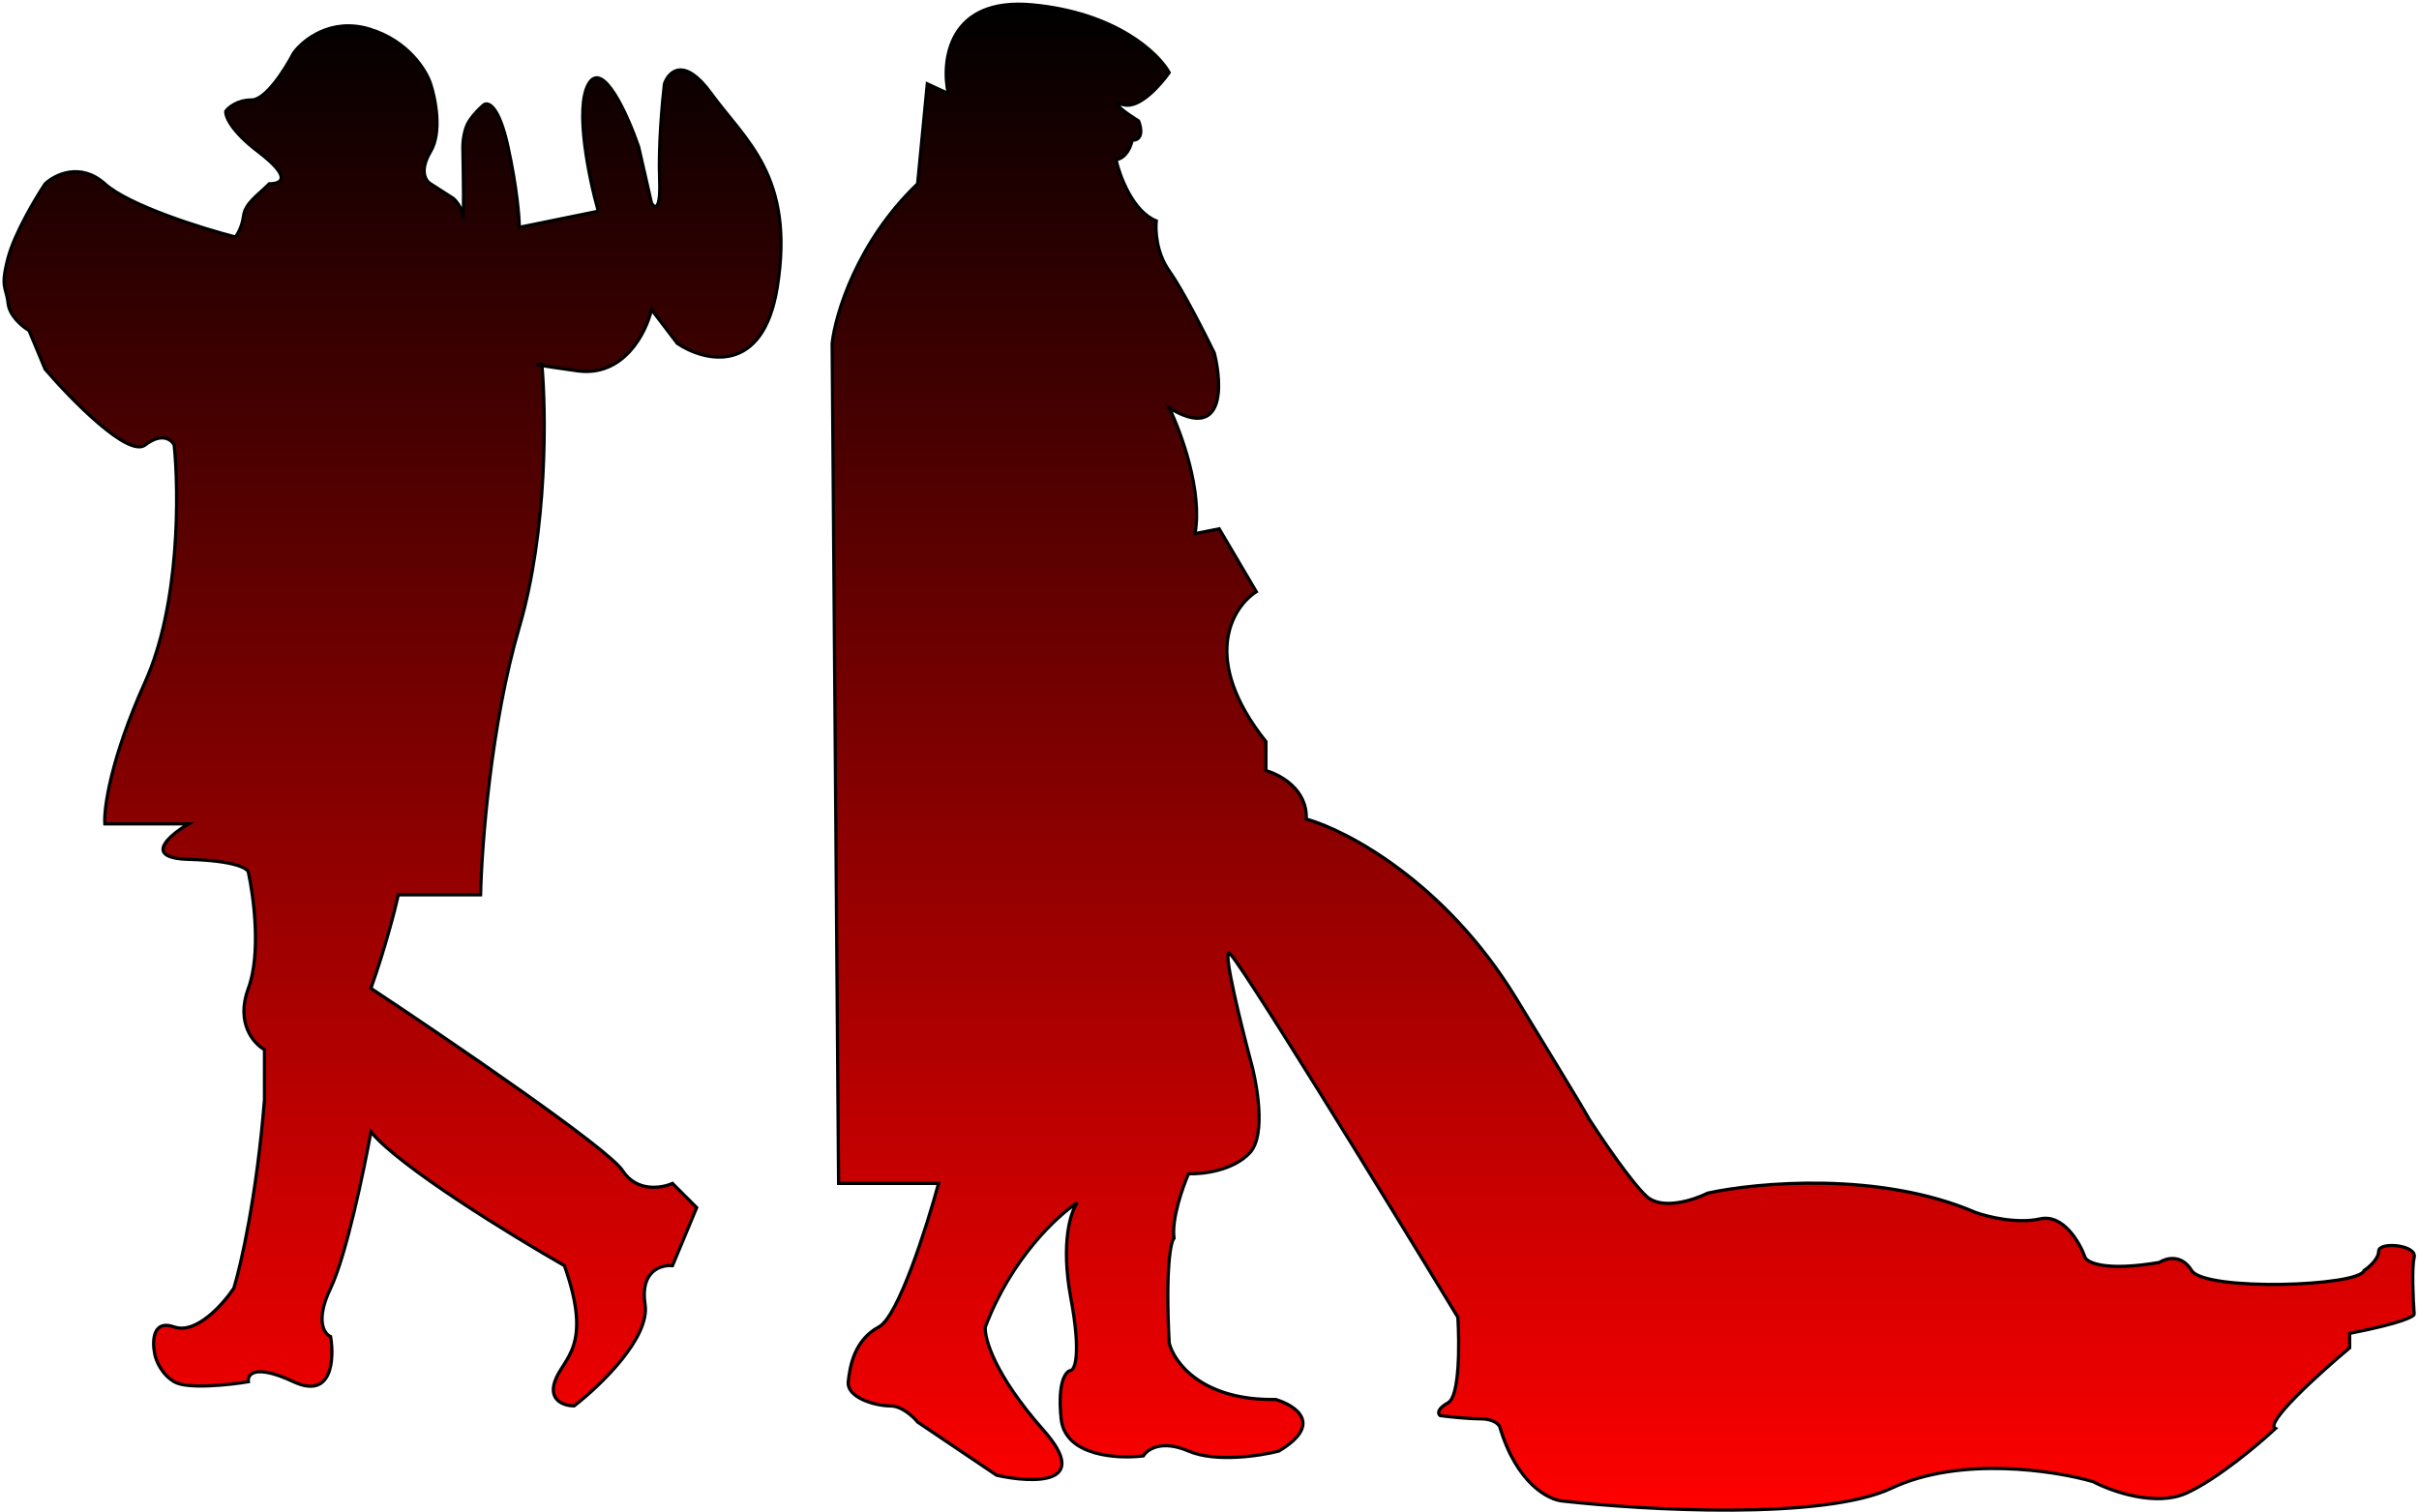 <?xml version="1.0" encoding="utf-8"?>
<svg viewBox="0 0 750 469" fill="none" xmlns="http://www.w3.org/2000/svg">
  <defs>
    <linearGradient gradientUnits="userSpaceOnUse" x1="374.914" y1="1.299" x2="374.914" y2="468.317" id="gradient-0">
      <stop offset="0" style=""/>
      <stop offset="1" style="stop-color: rgb(255, 0, 0);"/>
    </linearGradient>
  </defs>
  <path d="M32.5 255.5C32.167 250.833 34.2 235.5 45 211.5C55.8 187.5 55.5 152.5 54 138C53.167 136.333 50.2 134 45 138C39.8 142 22.167 124 14 114.5L9 102.5C7 101.333 2.9 98 2.5 94C2 89 -1.21593e-05 89.5 2.5 80C4.5 72.4 11 61.5 14 57C17 54.167 24.9 50.2 32.5 57C40.1 63.8 62.667 70.833 73 73.5C73.667 72.667 75.1 70.2 75.5 67C76 63 80 60.5 83.5 57C87.5 57 90.5 55 80 47C71.6 40.6 69.833 36 70 34.5C70.833 33.333 73.6 31 78 31C82.4 31 88.5 21.333 91 16.5C93.833 12.5 102.5 5.4 114.5 9C126.5 12.6 132.167 21.833 133.5 26C135 30.5 137.1 41 133.5 47C129.9 53 132 56.167 133.5 57L140.5 61.5C141.333 62.167 143.1 64.2 143.5 67C143.9 69.8 143.667 53.833 143.5 45.5C143.5 43.833 143.9 39.9 145.5 37.5C147.1 35.1 149.167 33.167 150 32.5C151.333 31.5 154.7 32.7 157.5 45.5C160.3 58.3 161 67.5 161 70.5L185.5 65.5C182.667 55.5 178.1 33.6 182.5 26C186.9 18.4 194.667 35.833 198 45.5L202 63C203 64.667 204.9 65.5 204.5 55.5C204.1 45.5 205.333 31.667 206 26C207.333 22.167 212.1 17.4 220.5 29C231 43.5 246.5 54.5 241 89C236.6 116.6 218.5 112.167 210 106.5L202 96C200.333 103.167 193.4 117 179 115C164.6 113 165.667 112.833 168 113C169.333 127.667 169.8 164.5 161 194.5C152.2 224.5 149.333 262.333 149 277.5H123.5C122.5 282 119.4 294.1 115 306.5C139.167 322.5 188.6 356.2 193 363C197.4 369.8 205.167 368.5 208.5 367L216 374.5L208.5 392.5C205 392.167 198.4 394.1 200 404.5C201.6 414.9 186 429.833 178 436C175.167 436 170 434.5 172 428.5C174.5 421 184 418 175 392.5C158.667 383.167 123.8 361.8 115 351C112.833 363 107.3 389.5 102.5 399.5C97.7 409.5 100.5 413.667 102.5 414.5C103.667 421.5 103 434.1 91 428.5C79 422.9 76.667 426.167 77 428.5C71 429.5 58 430.9 54 428.5C50 426.1 48.333 421.833 48 420C47.167 416.167 47.2 409.1 54 411.5C60.8 413.9 69.167 404.5 72.5 399.5C74.667 392.5 79.6 371 82 341V325.5C78.667 323.667 73 317.3 77 306.5C81 295.7 78.667 278 77 270.5C76.833 269.333 72.9 266.9 58.5 266.5C44.1 266.1 52.5 259 58.5 255.5H32.5ZM309 457.5L284.5 441C283.167 439.333 279.6 436 276 436C271.5 436 262.5 433.5 263 428.5C263.5 423.5 265 415.5 272.5 411.5C278.5 408.3 287.333 380.5 291 367H260L258 106.5C259 97.5 265.7 75 284.5 57L287.5 26L294 29C291.833 18.833 294 -0.9 320 1.5C346 3.9 359.167 16.5 362.5 22.5C359.833 26.333 353.3 33.7 348.5 32.5C343.7 31.3 349.5 35.333 353 37.5C353.833 39.5 354.6 43.5 351 43.5C350.667 45.333 349.2 49.1 346 49.5C347.167 54.667 351.3 65.7 358.5 68.5C358.167 71.333 358.5 78.4 362.5 84C366.5 89.6 373.5 103.333 376.5 109.5C379 119.5 379.7 136.9 362.5 126.5C366.167 134 372.9 152.3 370.5 165.5L378 164L389.5 183.5C382 188.333 372.1 204.4 392.5 230V239C396.833 240.167 405.4 244.8 405 254C417.5 257.5 448 273.5 470 309.5C492 345.5 493.833 348.833 492 346C496.167 352.5 505.7 366.6 510.5 371C515.3 375.4 525.167 372.167 529.5 370C544.833 366.667 582.9 363.2 612.5 376C616.167 377.333 625.3 379.6 632.5 378C639.7 376.4 644.833 385.333 646.5 390C647.333 391.667 653.1 394.3 669.5 391.5C671.5 390.167 676.3 388.8 679.5 394C683.5 400.5 731.5 399 733 394C734.5 393 737.5 390.4 737.5 388C737.5 385 749.5 386 748.5 390C747.7 393.2 748.167 403 748.5 407.5C748.667 408.167 744.9 410.3 728.5 413.5V418C719.333 425.667 701.9 441.4 705.5 443C700.333 447.833 687.6 458.6 678 463C668.4 467.4 654.667 462.5 649 459.5C637 456 607.7 451.5 586.5 461.5C565.3 471.5 509.667 468.333 484.5 465.5C480.167 465.167 470.2 460.1 465 442.5C464.667 441.667 463 440 459 440C455 440 449 439.333 446.5 439C445.833 438.5 445.4 437 449 435C452.6 433 452.5 416.5 452 408.5C429 370.667 382.6 295.1 381 295.5C379.4 295.9 384.667 317.333 387.5 328C389.667 335.5 392.7 351.9 387.5 357.5C382.3 363.1 372.667 364.167 368.5 364C366.667 368.167 363.2 378 364 384C363 385 361.3 392.9 362.5 416.5C364 422.5 372.7 434.4 395.5 434C401.667 435.833 410.5 441.6 396.5 450C390.667 451.5 376.9 453.6 368.5 450C360.1 446.4 355.667 449.5 354.5 451.5C346.5 452.5 330.2 451.6 329 440C327.8 428.4 330.5 425.167 332 425C333.333 424.667 335.2 419.7 332 402.5C328.8 385.3 332 375.667 334 373C327.833 377 313.5 390.3 305.5 411.5C305.167 415 308.3 426.3 323.5 443.5C338.7 460.7 320.167 460 309 457.5Z" stroke="black" style="fill: url('#gradient-0');"/>
</svg>